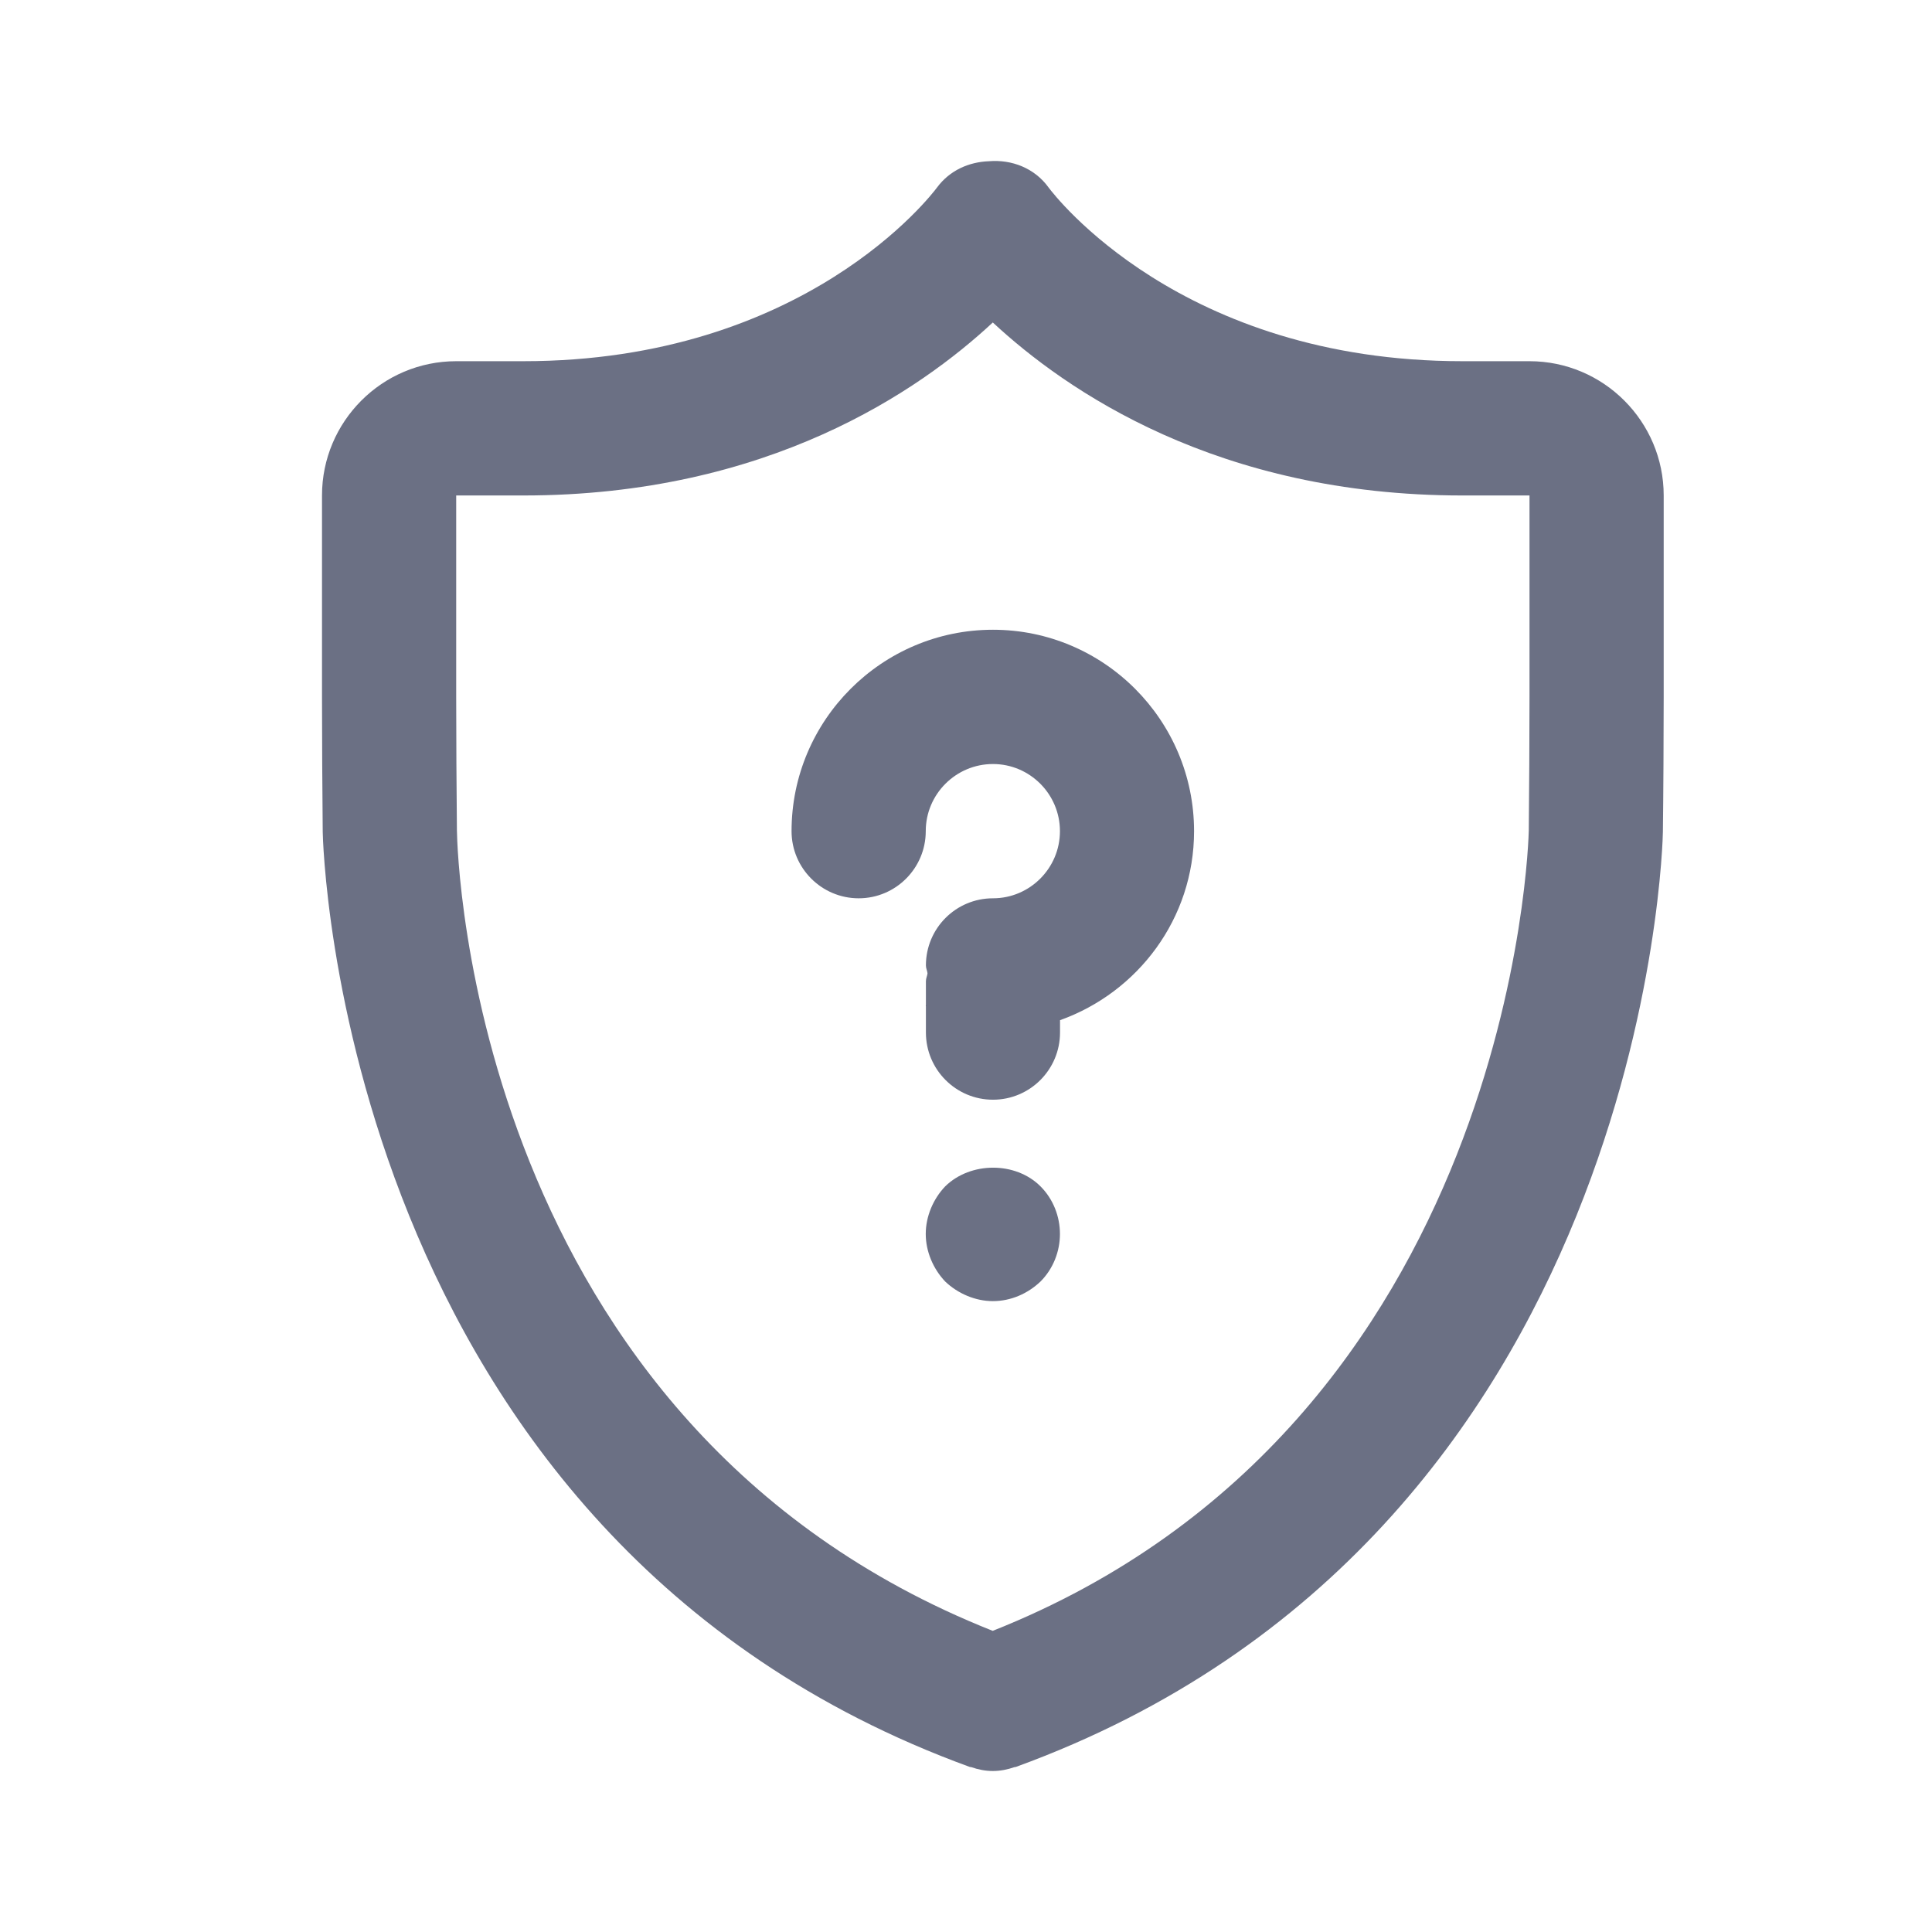 <svg width="24" height="24" viewBox="0 0 24 24" fill="none" xmlns="http://www.w3.org/2000/svg">
<path fill-rule="evenodd" clip-rule="evenodd" d="M20.657 10.334C20.657 10.421 20.473 19.09 12.618 21.95C12.613 21.951 12.607 21.951 12.602 21.952C12.516 21.982 12.426 22 12.333 22C12.241 22 12.151 21.982 12.065 21.952C12.059 21.951 12.054 21.951 12.048 21.95C4.193 19.09 4.01 10.421 4.009 10.334C4.004 9.873 4 9.118 4 8.657V6.155C4 5.236 4.747 4.487 5.667 4.487H6.5C10 4.487 11.576 2.416 11.641 2.328C11.799 2.115 12.038 2.012 12.283 2.003C12.565 1.979 12.852 2.086 13.028 2.332C13.091 2.416 14.667 4.487 18.167 4.487H19C19.919 4.487 20.667 5.236 20.667 6.155V8.657C20.667 9.118 20.663 9.873 20.657 10.334ZM19 6.155H18.167C15.122 6.155 13.242 4.85 12.333 4.006C11.425 4.85 9.545 6.155 6.5 6.155H5.667V8.657C5.667 9.113 5.671 9.86 5.676 10.316C5.68 10.62 5.87 17.696 12.332 20.259C18.823 17.681 18.99 10.391 18.991 10.316C18.996 9.86 19 9.113 19 8.657V6.155ZM13.168 12.673V12.826C13.168 13.287 12.795 13.661 12.335 13.661C11.875 13.661 11.502 13.287 11.502 12.826V12.5C11.502 12.498 11.5 12.495 11.5 12.493C11.5 12.489 11.502 12.487 11.502 12.485V12.189C11.502 12.153 11.518 12.124 11.522 12.091C11.518 12.057 11.502 12.028 11.502 11.993C11.502 11.531 11.875 11.159 12.335 11.159C12.793 11.159 13.167 10.785 13.167 10.325C13.167 9.865 12.793 9.491 12.335 9.491C11.875 9.491 11.5 9.865 11.5 10.325C11.5 10.785 11.127 11.159 10.667 11.159C10.207 11.159 9.833 10.785 9.833 10.325C9.833 8.946 10.956 7.823 12.335 7.823C13.713 7.823 14.833 8.946 14.833 10.325C14.833 11.411 14.135 12.328 13.168 12.673ZM12.925 14.737C13.083 14.894 13.167 15.111 13.167 15.329C13.167 15.546 13.083 15.762 12.925 15.92C12.767 16.07 12.558 16.163 12.333 16.163C12.117 16.163 11.9 16.07 11.742 15.92C11.592 15.762 11.5 15.546 11.5 15.329C11.5 15.111 11.592 14.894 11.742 14.737C12.058 14.428 12.617 14.428 12.925 14.737Z" fill="#6B7084"/>
</svg>
